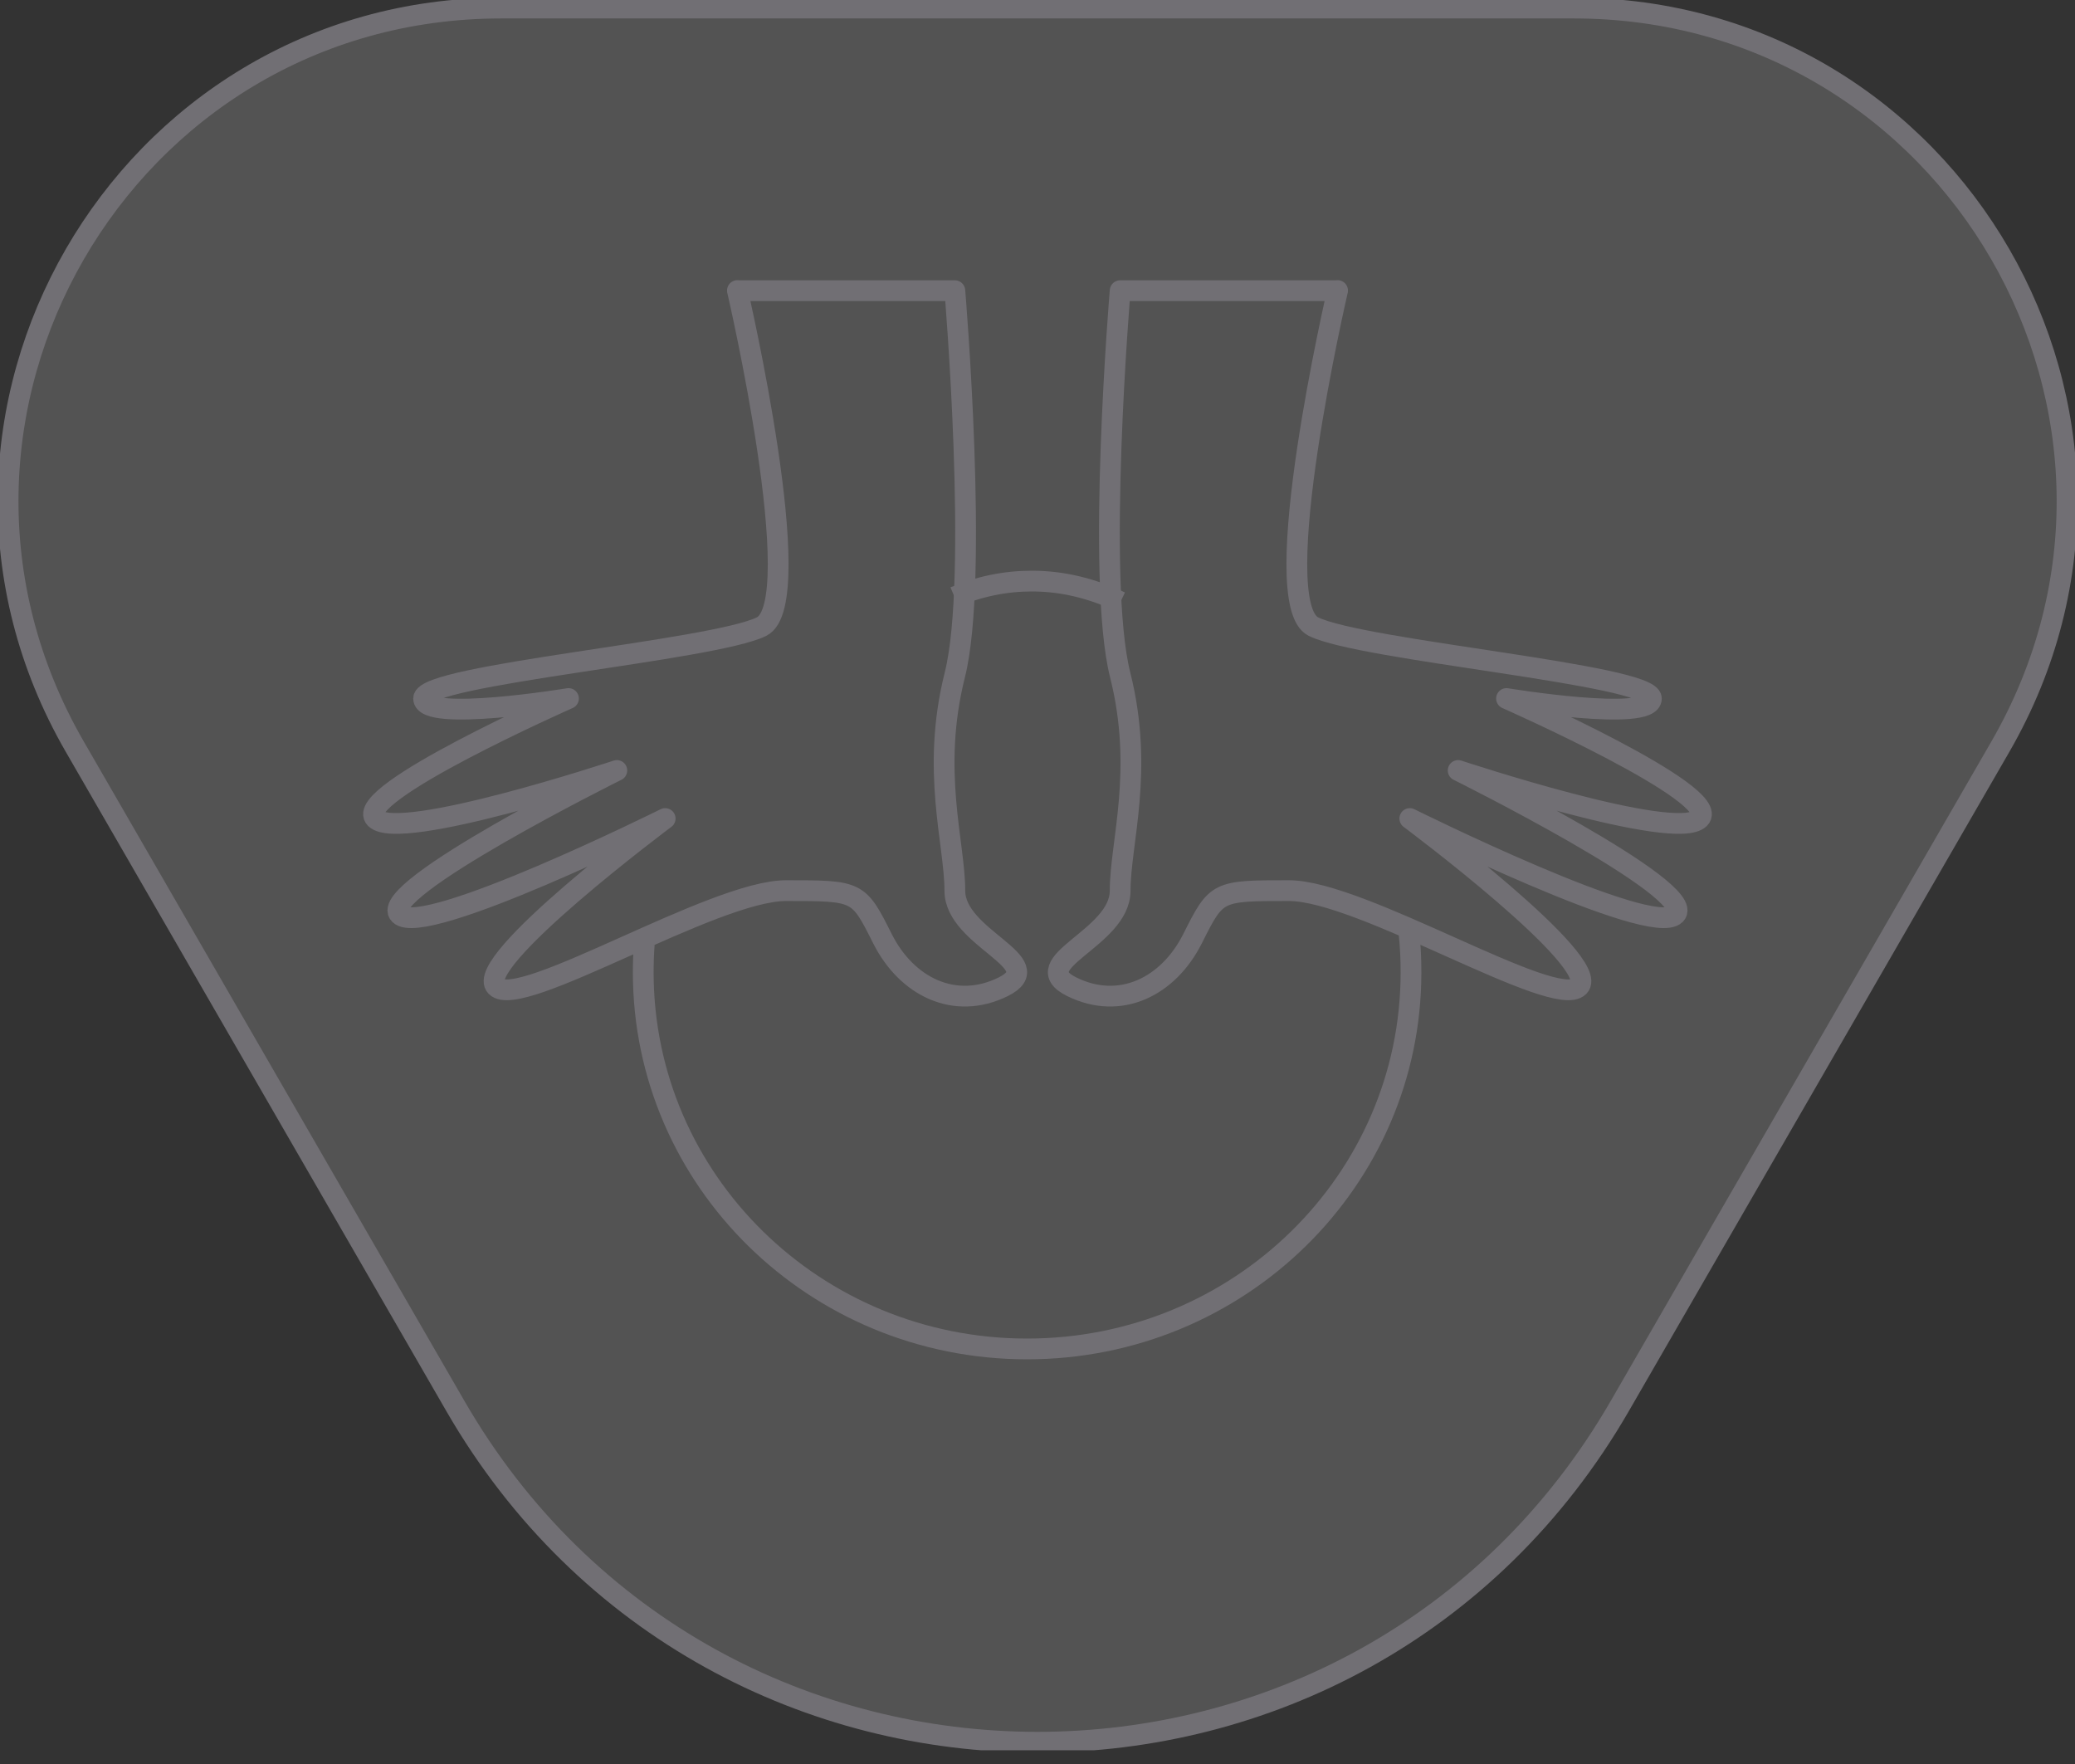 <svg width="100" height="85" viewBox="0 0 100 85" fill="none" xmlns="http://www.w3.org/2000/svg">
<rect x="0" y="0" width="100" height="85" fill="#333333" stroke="none"/>
<g clip-path="url(#clip0)">
<path d="M21.945 67.749L3.604 35.98C-5.527 20.162 5.885 0.389 24.155 0.389H75.852C94.115 0.389 105.535 20.162 96.403 35.98L78.063 67.749C65.585 89.351 34.415 89.351 21.945 67.749Z" fill="white" fill-opacity="0.16" stroke="#716F74" stroke-miterlimit="10"/>
<path d="M67.908 45C67.972 45.613 68 46.226 68 46.853C68 56.877 59.718 65 49.496 65C39.275 65 31 56.877 31 46.853C31 46.393 31.014 45.94 31.05 45.495" stroke="#716F74" stroke-miterlimit="10"/>
<path d="M46 28.762C47.205 28.254 48.453 28 49.732 28C51.197 28 52.624 28.349 54 29" stroke="#716F74" stroke-miterlimit="10"/>
<path d="M64.462 14C64.462 14 60.973 29.034 63.296 30.192C65.62 31.35 79.586 32.508 79.586 33.659C79.586 34.81 72.603 33.659 72.603 33.659C72.603 33.659 83.075 38.284 81.909 39.442C80.744 40.6 70.273 37.126 70.273 37.126C70.273 37.126 81.909 42.909 80.744 44.067C79.579 45.225 67.942 39.442 67.942 39.442C67.942 39.442 77.249 46.384 76.091 47.542C74.933 48.7 65.62 42.916 62.124 42.916C58.636 42.916 58.636 42.916 57.471 45.233C56.306 47.549 53.983 48.7 51.653 47.549C49.322 46.398 53.983 45.233 53.983 42.923C53.983 40.607 55.148 37.14 53.983 32.515C52.818 27.89 53.983 14.007 53.983 14.007H64.462V14Z" stroke="#716F74" stroke-miterlimit="10" stroke-linecap="round" stroke-linejoin="round"/>
<path d="M35.538 14C35.538 14 39.027 29.034 36.704 30.192C34.373 31.35 20.414 32.508 20.414 33.659C20.414 34.81 27.397 33.659 27.397 33.659C27.397 33.659 16.925 38.284 18.09 39.442C19.256 40.6 29.727 37.126 29.727 37.126C29.727 37.126 18.09 42.909 19.256 44.067C20.421 45.225 32.057 39.442 32.057 39.442C32.057 39.442 22.751 46.384 23.909 47.542C25.074 48.7 34.38 42.916 37.876 42.916C41.371 42.916 41.364 42.916 42.529 45.233C43.694 47.549 46.017 48.7 48.347 47.549C50.678 46.391 46.017 45.233 46.017 42.923C46.017 40.614 44.852 37.14 46.017 32.515C47.182 27.89 46.017 14.007 46.017 14.007H35.538V14Z" stroke="#716F74" stroke-miterlimit="10" stroke-linecap="round" stroke-linejoin="round"/>
</g>
<defs>
<clipPath id="clip0">
<rect width="100" height="84.338" fill="white"/>
</clipPath>
</defs>
</svg>
